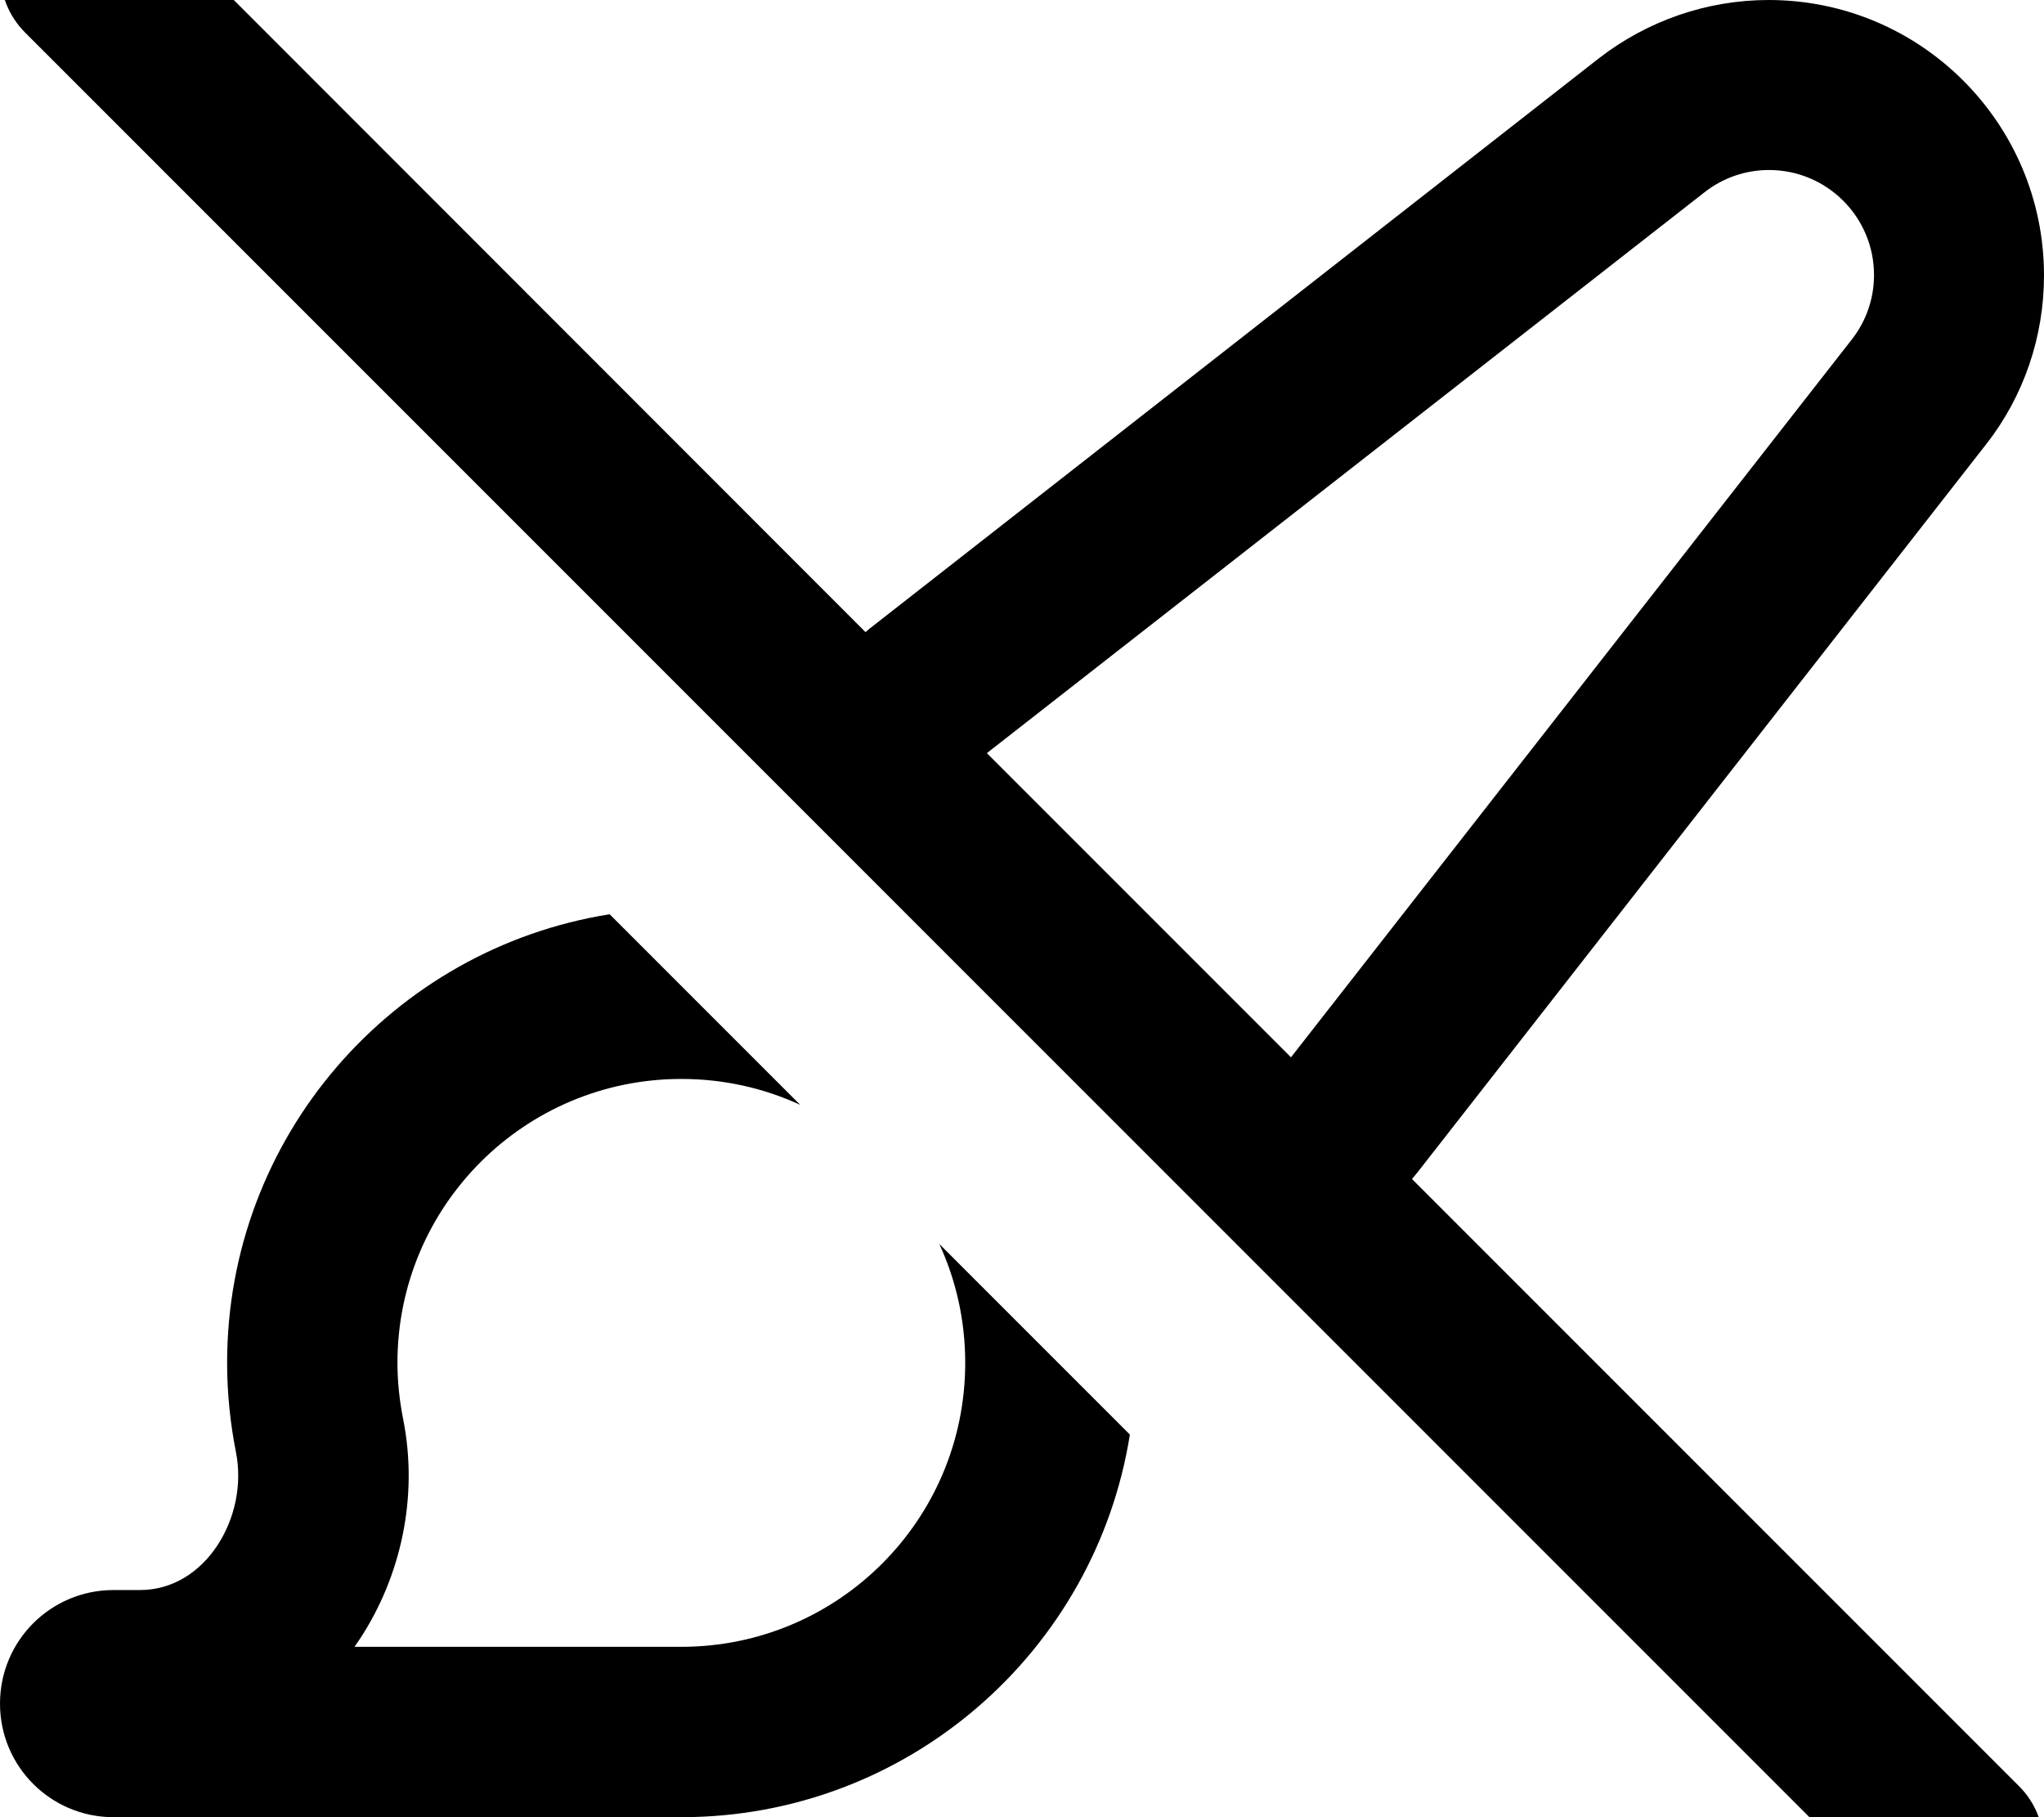 <svg xmlns="http://www.w3.org/2000/svg" viewBox="0 0 576 512"><!--! Font Awesome Pro 7.0.0 by @fontawesome - https://fontawesome.com License - https://fontawesome.com/license (Commercial License) Copyright 2025 Fonticons, Inc. --><path fill="currentColor" d="M41-24.9c-9.4-9.4-24.6-9.4-33.9 0S-2.3-.3 7 9.1l528 528c9.4 9.4 24.6 9.4 33.9 0s9.4-24.6 0-33.9l-171-171c.6-.7 1.2-1.5 1.8-2.2L559.6 125.3c10.7-13.6 16.4-30.4 16.4-47.7 0-42.8-34.7-77.6-77.6-77.6-17.3 0-34.1 5.8-47.8 16.4L246.1 176.3c-.8 .6-1.5 1.2-2.2 1.8L41-24.9zM278.1 212.2l202.2-158c5.2-4.1 11.6-6.3 18.2-6.3 16.3 0 29.6 13.2 29.6 29.6 0 6.6-2.2 13-6.3 18.2l-158 202.2-85.7-85.7zM264.7 350.5c4.7 10.2 7.3 21.5 7.3 33.5 0 44.2-35.8 80-80 80l-92.1 0c.5-.7 1-1.5 1.5-2.2 11.5-17.5 16.6-39.9 12.2-62-1-5.1-1.6-10.4-1.6-15.8 0-44.2 35.8-80 80-80 12 0 23.3 2.6 33.5 7.3l-53.7-53.7c-61.1 9.7-107.8 62.6-107.8 126.4 0 8.6 .9 17.1 2.5 25.2 3.6 18.1-8.5 38.8-27 38.8L32 448c-17.7 0-32 14.3-32 32s14.3 32 32 32l160 0c63.8 0 116.7-46.7 126.4-107.8l-53.7-53.7z"/></svg>